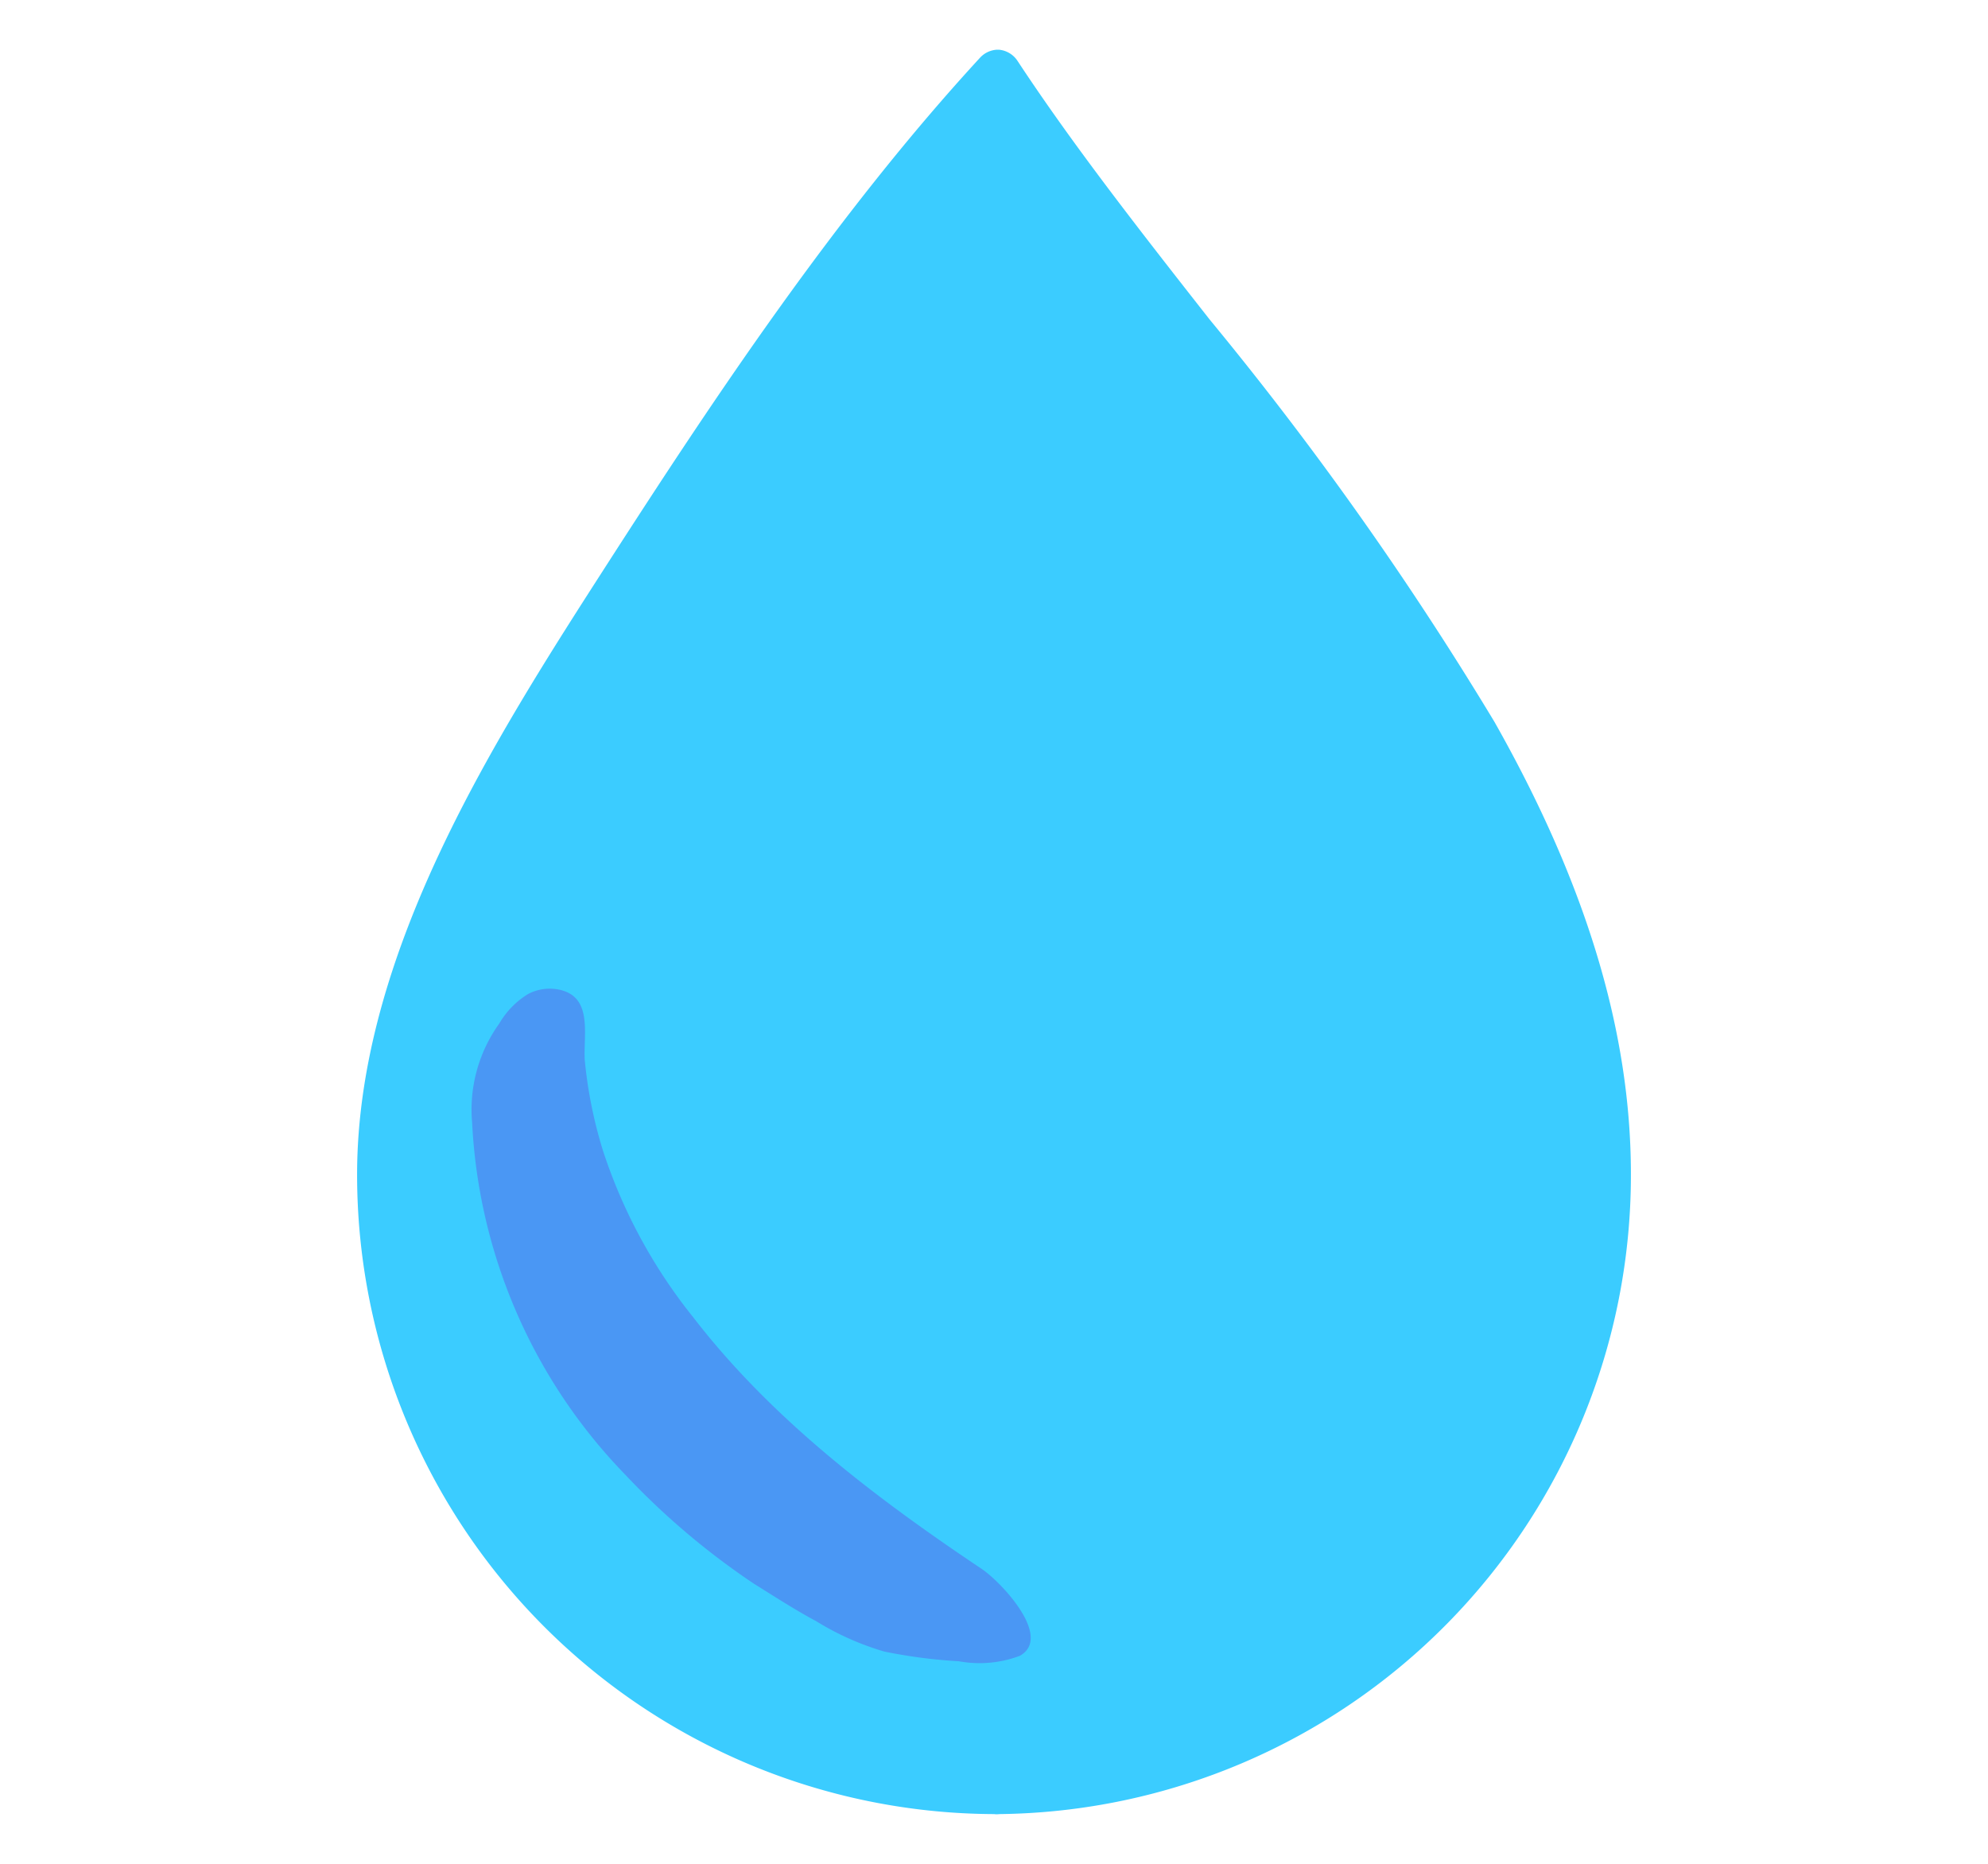 <svg xmlns="http://www.w3.org/2000/svg" width="80" height="75" viewBox="0 0 80 75">
  <defs>
    <style>
      .cls-1 {
        fill: #3bccff;
      }

      .cls-2 {
        fill: #4a97f4;
      }
    </style>
  </defs>
  <g id="UI_waterdrop">
    <g>
      <path class="cls-1" d="M65.63,47.25A25.71,25.71,0,0,1,40.22,73,.83.83,0,0,1,40,73h0A25.73,25.73,0,0,1,14.37,47.27c0-8.93,5.59-17.61,10.07-24.58,4.21-6.54,9.19-14.06,15-20.37A1,1,0,0,1,40.12,2h.07a1,1,0,0,1,.75.44c2.21,3.36,4.89,6.79,7.74,10.42A135.09,135.09,0,0,1,60.14,29.05C63.83,35.57,65.63,41.52,65.63,47.25Z"/>
      <path class="cls-2" d="M39.5,63.13c.79.53,2.88,2.75,1.54,3.5a4.59,4.59,0,0,1-2.45.22,20.8,20.8,0,0,1-3-.39,11.15,11.15,0,0,1-2.74-1.22c-.86-.46-1.69-1-2.51-1.51a30.17,30.17,0,0,1-5.19-4.4A21.89,21.89,0,0,1,19,45.19a5.93,5.93,0,0,1,1.09-4A3.39,3.39,0,0,1,21.25,40a1.87,1.87,0,0,1,1.28-.17c1.32.3.95,1.77,1,2.81a18.06,18.06,0,0,0,.74,3.68A21.24,21.24,0,0,0,27.89,53C31.07,57.13,35.29,60.31,39.5,63.13Z"/>
    </g>
  </g>
</svg>

